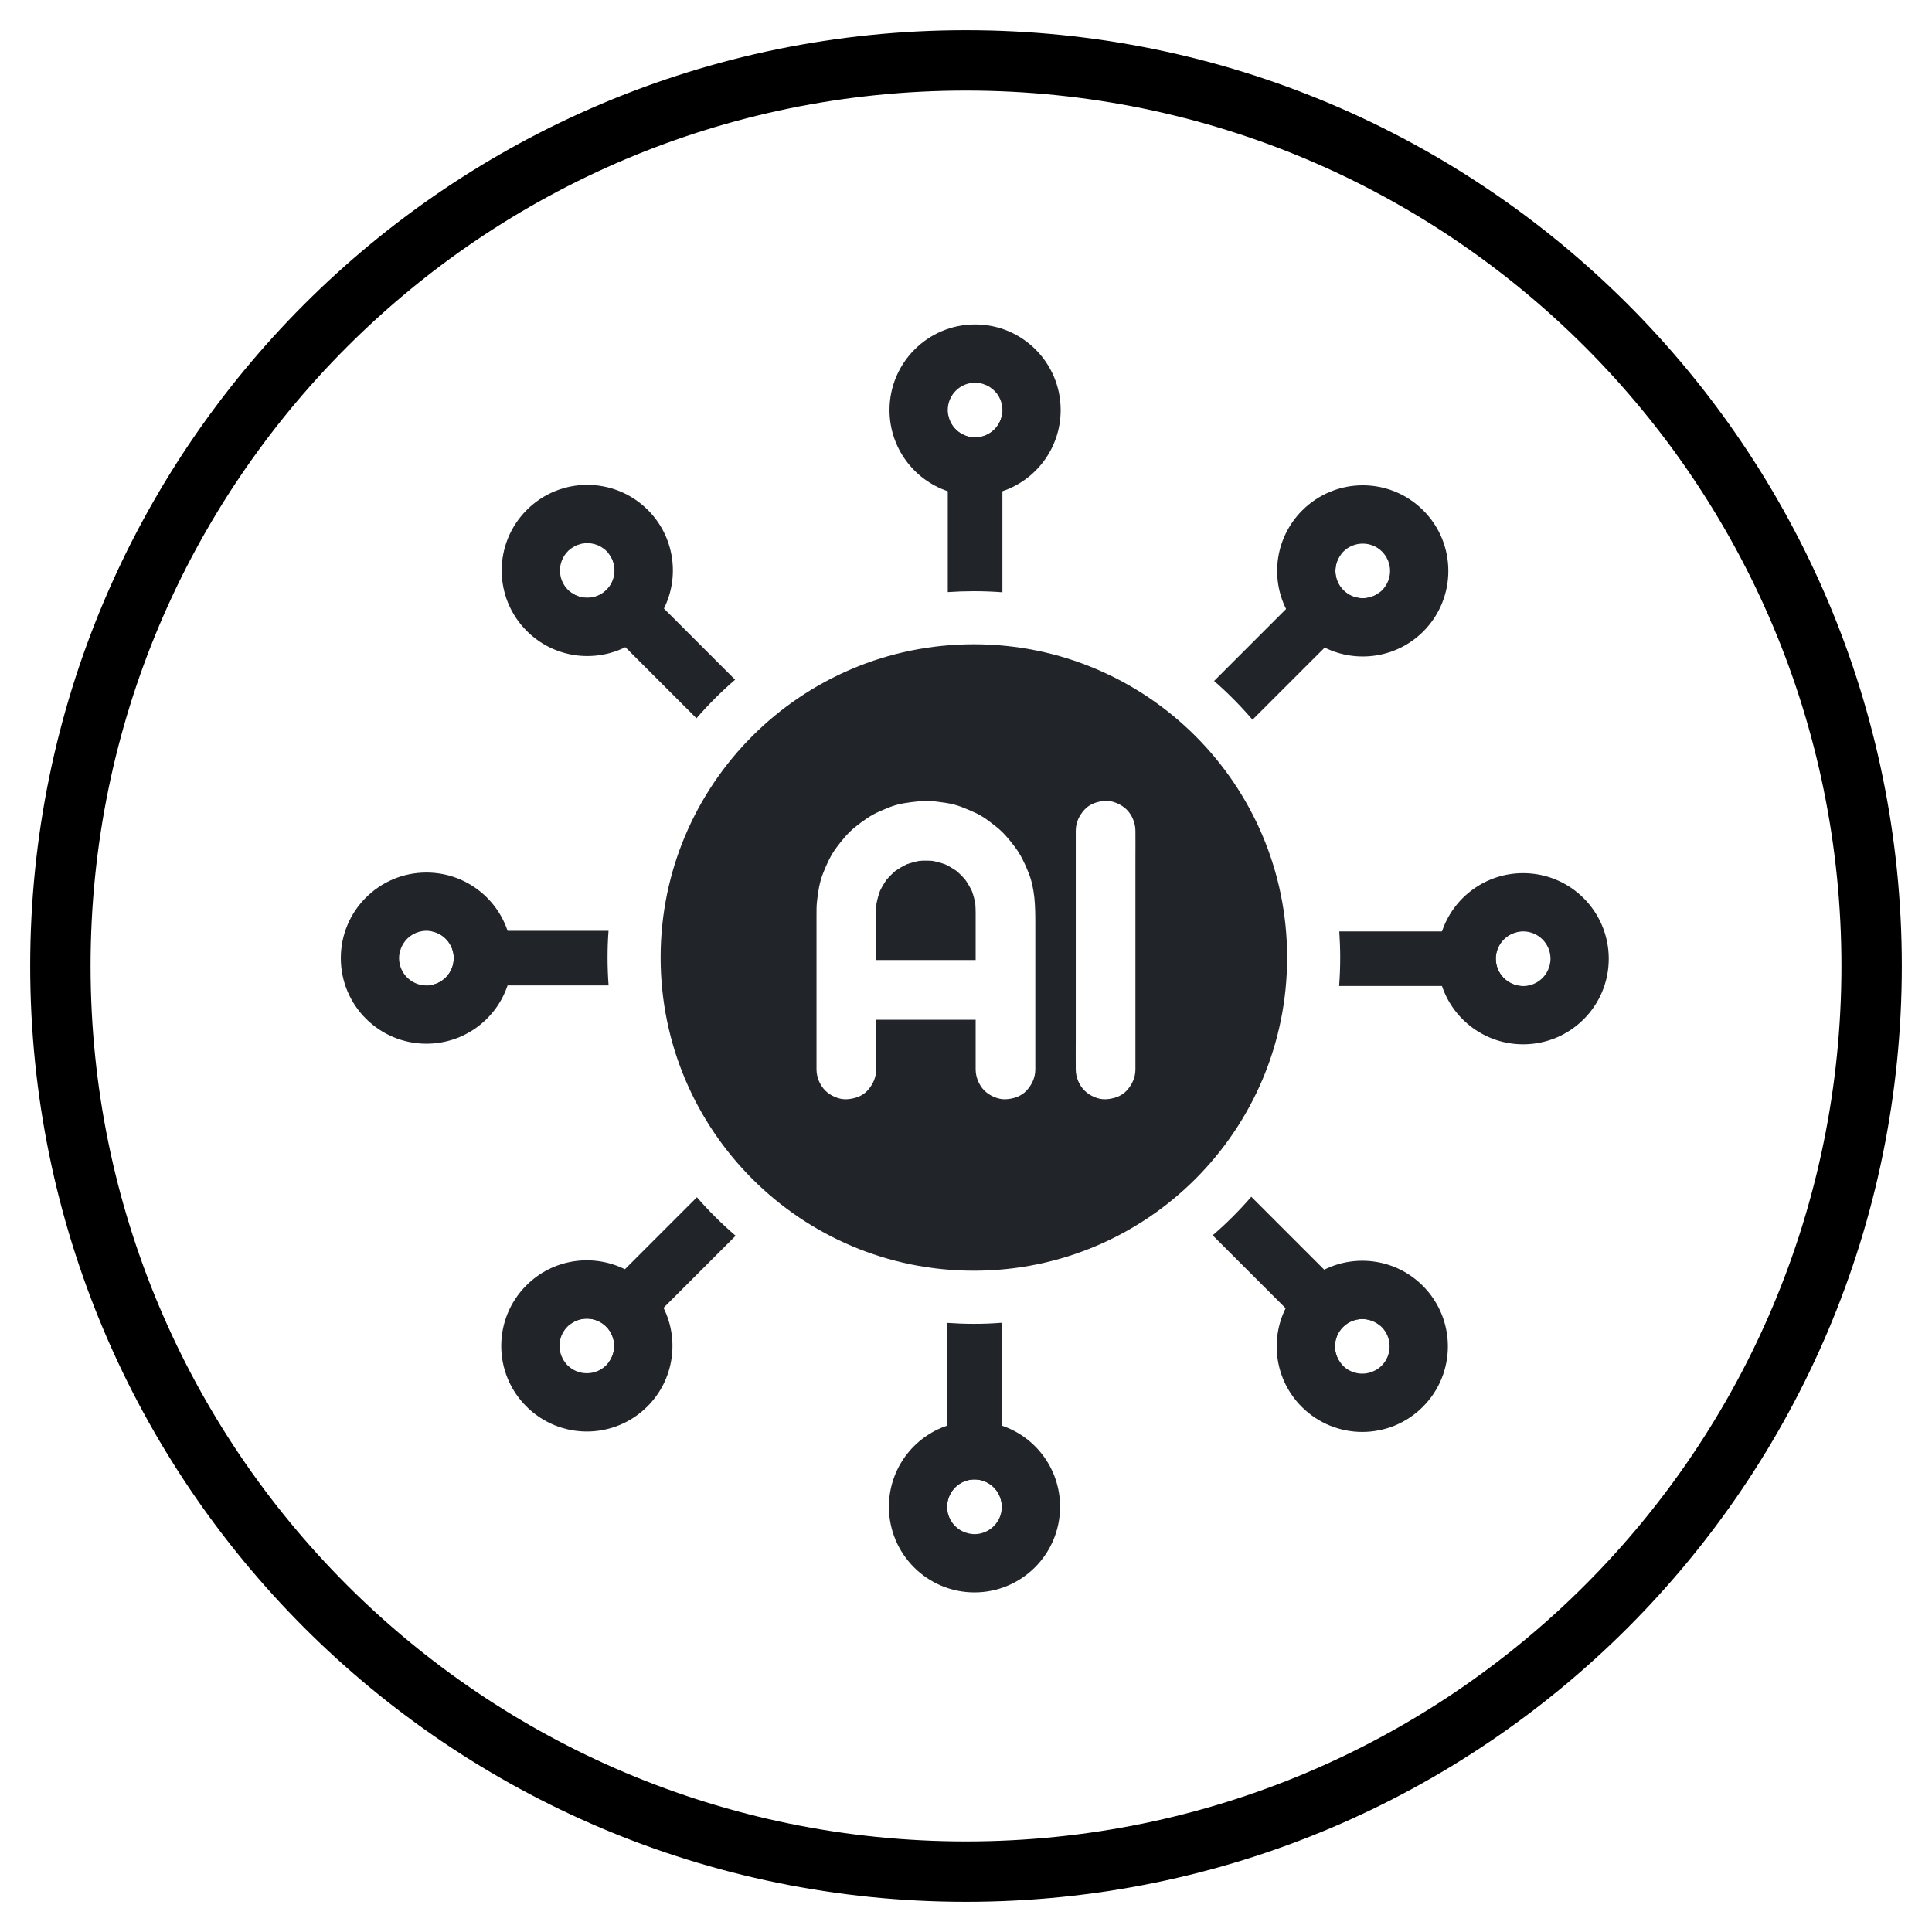 <?xml version="1.0" encoding="UTF-8"?>
<svg width="32px" height="32px" viewBox="0 0 32 32" version="1.1" xmlns="http://www.w3.org/2000/svg" xmlns:xlink="http://www.w3.org/1999/xlink">
    <title>ico 2</title>
    <g id="Page-1" stroke="none" stroke-width="1" fill="none" fill-rule="evenodd">
        <g id="Tein-Soluciones--I" transform="translate(-354, -342)">
            <g id="ENTORNO-DE-USUARIO" transform="translate(49, 136)">
                <g id="Radial" transform="translate(121, 111)">
                    <g id="ico-2" transform="translate(185, 96)">
                        <path d="M30,15 C30,23.285 23.285,30 15,30 C6.715,30 0,23.285 0,15 C0,6.715 6.715,0 15,0 C23.285,0 30,6.715 30,15 Z" id="Stroke-1" stroke="#000000"></path>
                        <path d="M15.603,5.815 C15.591,6.055 15.392,6.245 15.151,6.245 C14.909,6.245 14.71,6.055 14.698,5.815 C14.698,5.808 14.698,5.8 14.698,5.792 C14.698,5.542 14.901,5.339 15.151,5.339 L15.161,5.339 C15.243,5.341 15.319,5.365 15.385,5.405 C15.388,5.407 15.39,5.408 15.392,5.41 C15.519,5.49 15.603,5.631 15.603,5.792 C15.603,5.8 15.603,5.808 15.603,5.815 M15.151,4.374 C14.367,4.374 13.733,5.009 13.733,5.792 C13.733,6.417 14.137,6.948 14.698,7.136 C14.841,7.184 14.992,7.21 15.151,7.21 C15.309,7.21 15.461,7.184 15.603,7.136 C16.164,6.948 16.568,6.417 16.568,5.792 C16.568,5.009 15.934,4.374 15.151,4.374" id="Fill-3" fill="#212529"></path>
                        <path d="M15.385,5.405 C15.319,5.365 15.243,5.341 15.161,5.339 C15.242,5.338 15.319,5.363 15.385,5.405" id="Fill-5" fill="#212529"></path>
                        <path d="M14.688,23.933 C14.7,23.694 14.899,23.504 15.14,23.504 C15.382,23.504 15.581,23.694 15.593,23.933 C15.593,23.941 15.593,23.948 15.593,23.956 C15.593,24.206 15.39,24.41 15.14,24.41 L15.13,24.41 C15.048,24.407 14.972,24.384 14.906,24.343 C14.903,24.342 14.901,24.34 14.899,24.339 C14.772,24.259 14.688,24.117 14.688,23.956 C14.688,23.948 14.688,23.941 14.688,23.933 M15.14,25.375 C15.924,25.375 16.558,24.739 16.558,23.956 C16.558,23.331 16.154,22.801 15.593,22.613 C15.45,22.564 15.299,22.539 15.14,22.539 C14.982,22.539 14.83,22.564 14.688,22.613 C14.127,22.801 13.723,23.331 13.723,23.956 C13.723,24.739 14.357,25.375 15.14,25.375" id="Fill-7" fill="#212529"></path>
                        <path d="M14.906,24.343 C14.972,24.384 15.048,24.407 15.13,24.41 C15.049,24.411 14.972,24.386 14.906,24.343" id="Fill-9" fill="#212529"></path>
                        <path d="M24.205,15.332 C23.965,15.32 23.775,15.121 23.775,14.88 C23.775,14.638 23.965,14.439 24.205,14.427 C24.212,14.427 24.22,14.427 24.228,14.427 C24.478,14.427 24.681,14.63 24.681,14.88 L24.681,14.89 C24.679,14.972 24.655,15.048 24.615,15.114 C24.613,15.117 24.612,15.119 24.61,15.121 C24.53,15.248 24.389,15.332 24.228,15.332 C24.22,15.332 24.212,15.332 24.205,15.332 M25.646,14.88 C25.646,14.096 25.011,13.462 24.228,13.462 C23.603,13.462 23.072,13.866 22.884,14.427 C22.836,14.57 22.81,14.721 22.81,14.88 C22.81,15.038 22.836,15.19 22.884,15.332 C23.072,15.893 23.603,16.297 24.228,16.297 C25.011,16.297 25.646,15.663 25.646,14.88" id="Fill-11" fill="#212529"></path>
                        <path d="M24.615,15.114 C24.655,15.048 24.679,14.972 24.681,14.89 C24.682,14.971 24.657,15.048 24.615,15.114" id="Fill-13" fill="#212529"></path>
                        <path d="M6.086,14.417 C6.326,14.429 6.516,14.628 6.516,14.869 C6.516,15.111 6.326,15.31 6.086,15.322 C6.079,15.322 6.071,15.322 6.063,15.322 C5.813,15.322 5.61,15.119 5.61,14.869 L5.61,14.859 C5.612,14.777 5.636,14.701 5.676,14.635 C5.678,14.632 5.679,14.63 5.681,14.628 C5.761,14.501 5.902,14.417 6.063,14.417 C6.071,14.417 6.079,14.417 6.086,14.417 M4.645,14.869 C4.645,15.653 5.28,16.287 6.063,16.287 C6.688,16.287 7.219,15.883 7.407,15.322 C7.455,15.179 7.481,15.028 7.481,14.869 C7.481,14.711 7.455,14.559 7.407,14.417 C7.219,13.856 6.688,13.452 6.063,13.452 C5.28,13.452 4.645,14.086 4.645,14.869" id="Fill-15" fill="#212529"></path>
                        <path d="M5.676,14.635 C5.636,14.701 5.612,14.777 5.61,14.859 C5.609,14.778 5.634,14.701 5.676,14.635" id="Fill-17" fill="#212529"></path>
                        <path d="M9.063,8.145 C9.224,8.323 9.218,8.598 9.047,8.769 C8.876,8.94 8.602,8.946 8.424,8.785 C8.418,8.78 8.413,8.774 8.407,8.769 C8.231,8.592 8.231,8.305 8.407,8.129 L8.414,8.121 C8.474,8.065 8.545,8.027 8.62,8.009 C8.622,8.008 8.625,8.008 8.628,8.007 C8.774,7.974 8.934,8.015 9.047,8.129 C9.053,8.134 9.058,8.14 9.063,8.145 M7.725,7.446 C7.171,8 7.171,8.898 7.725,9.451 C8.167,9.893 8.828,9.982 9.358,9.719 C9.492,9.652 9.618,9.563 9.73,9.451 C9.842,9.339 9.931,9.214 9.997,9.079 C10.261,8.549 10.172,7.888 9.73,7.446 C9.176,6.893 8.278,6.892 7.725,7.446" id="Fill-19" fill="#212529"></path>
                        <path d="M8.619,8.009 C8.544,8.027 8.473,8.065 8.414,8.122 C8.47,8.063 8.543,8.026 8.619,8.009" id="Fill-21" fill="#212529"></path>
                        <path d="M21.228,21.603 C21.067,21.425 21.073,21.151 21.244,20.98 C21.415,20.809 21.689,20.803 21.867,20.964 C21.873,20.969 21.878,20.974 21.884,20.98 C22.06,21.156 22.06,21.443 21.884,21.62 L21.877,21.627 C21.817,21.684 21.746,21.721 21.671,21.739 C21.669,21.74 21.666,21.74 21.663,21.741 C21.517,21.774 21.357,21.734 21.244,21.62 C21.238,21.614 21.233,21.609 21.228,21.603 M22.566,22.302 C23.12,21.749 23.12,20.851 22.566,20.297 C22.124,19.855 21.463,19.766 20.933,20.03 C20.799,20.096 20.673,20.185 20.561,20.297 C20.449,20.409 20.36,20.535 20.294,20.669 C20.03,21.199 20.119,21.86 20.561,22.302 C21.115,22.856 22.013,22.856 22.566,22.302" id="Fill-23" fill="#212529"></path>
                        <path d="M21.672,21.74 C21.747,21.722 21.818,21.684 21.877,21.627 C21.821,21.686 21.748,21.723 21.672,21.74" id="Fill-25" fill="#212529"></path>
                        <path d="M21.875,8.792 C21.697,8.953 21.422,8.947 21.251,8.776 C21.08,8.605 21.074,8.331 21.235,8.152 C21.24,8.147 21.246,8.142 21.251,8.136 C21.428,7.96 21.715,7.96 21.891,8.136 L21.899,8.143 C21.955,8.203 21.993,8.274 22.011,8.348 C22.012,8.351 22.012,8.354 22.013,8.357 C22.046,8.502 22.005,8.662 21.891,8.776 C21.886,8.781 21.88,8.787 21.875,8.792 M22.574,7.454 C22.02,6.899 21.122,6.9 20.569,7.454 C20.127,7.896 20.038,8.556 20.301,9.086 C20.368,9.221 20.457,9.347 20.569,9.459 C20.681,9.57 20.806,9.659 20.941,9.726 C21.471,9.989 22.132,9.9 22.574,9.459 C23.127,8.905 23.128,8.007 22.574,7.454" id="Fill-27" fill="#212529"></path>
                        <path d="M22.011,8.348 C21.993,8.273 21.955,8.202 21.898,8.143 C21.957,8.199 21.994,8.272 22.011,8.348" id="Fill-29" fill="#212529"></path>
                        <path d="M8.416,20.957 C8.595,20.796 8.869,20.802 9.04,20.973 C9.211,21.144 9.217,21.418 9.056,21.596 C9.051,21.602 9.046,21.607 9.04,21.613 C8.864,21.789 8.576,21.789 8.4,21.613 L8.393,21.606 C8.336,21.546 8.299,21.475 8.28,21.4 C8.28,21.398 8.28,21.395 8.278,21.392 C8.245,21.246 8.286,21.086 8.4,20.973 C8.405,20.967 8.411,20.962 8.416,20.957 M7.718,22.295 C8.271,22.849 9.169,22.849 9.723,22.295 C10.165,21.853 10.254,21.192 9.99,20.662 C9.924,20.528 9.835,20.402 9.723,20.29 C9.611,20.178 9.485,20.089 9.351,20.023 C8.82,19.759 8.159,19.848 7.718,20.29 C7.164,20.844 7.163,21.742 7.718,22.295" id="Fill-31" fill="#212529"></path>
                        <path d="M8.28,21.401 C8.298,21.476 8.336,21.547 8.393,21.606 C8.334,21.55 8.297,21.477 8.28,21.401" id="Fill-33" fill="#212529"></path>
                        <path d="M15.097,13.757 C15.066,13.693 15.03,13.632 14.989,13.573 C14.944,13.52 14.894,13.47 14.841,13.424 C14.782,13.384 14.721,13.348 14.657,13.317 C14.588,13.292 14.518,13.273 14.447,13.259 C14.373,13.253 14.299,13.253 14.225,13.259 C14.154,13.273 14.083,13.292 14.015,13.317 C13.951,13.348 13.89,13.384 13.831,13.424 C13.778,13.47 13.728,13.52 13.683,13.573 C13.642,13.632 13.606,13.693 13.575,13.757 C13.55,13.826 13.531,13.897 13.517,13.969 C13.508,14.09 13.512,14.214 13.512,14.335 L13.512,14.901 L14.758,14.901 L15.16,14.901 L15.16,14.893 L15.16,14.277 C15.16,14.174 15.162,14.071 15.154,13.968 C15.141,13.896 15.122,13.826 15.097,13.757" id="Fill-35" fill="#212529"></path>
                        <path d="M17.806,13.247 L17.806,14.231 L17.806,15.377 L17.806,16.318 L17.806,16.713 C17.806,16.847 17.75,16.966 17.662,17.063 C17.572,17.16 17.44,17.202 17.312,17.207 C17.189,17.213 17.048,17.148 16.963,17.063 C16.873,16.973 16.818,16.84 16.818,16.713 C16.818,16.711 16.818,16.709 16.818,16.706 C16.816,16.546 16.818,16.386 16.818,16.226 L16.818,15.242 L16.818,14.096 L16.818,13.155 L16.818,12.76 C16.818,12.626 16.874,12.507 16.963,12.41 C17.052,12.313 17.184,12.271 17.312,12.265 C17.435,12.26 17.576,12.325 17.662,12.41 C17.751,12.5 17.806,12.633 17.806,12.76 C17.806,12.762 17.806,12.764 17.806,12.767 C17.808,12.927 17.806,13.087 17.806,13.247 L17.806,13.247 Z M16.148,15.203 L16.148,16.227 L16.148,16.713 C16.148,16.847 16.092,16.966 16.003,17.063 C15.914,17.16 15.782,17.202 15.654,17.207 C15.531,17.213 15.39,17.148 15.304,17.063 C15.215,16.973 15.16,16.84 15.16,16.713 L15.16,16.368 L15.16,15.89 L13.914,15.89 L13.512,15.89 L13.512,16.713 C13.512,16.847 13.456,16.966 13.368,17.063 C13.279,17.16 13.146,17.202 13.018,17.207 C12.895,17.213 12.754,17.148 12.669,17.063 C12.579,16.973 12.524,16.84 12.524,16.713 L12.524,16.68 L12.524,16.003 L12.524,14.947 L12.524,14.166 C12.524,14.087 12.523,14.008 12.532,13.929 C12.55,13.767 12.574,13.61 12.635,13.458 C12.694,13.31 12.758,13.167 12.854,13.039 C12.949,12.911 13.047,12.792 13.171,12.693 C13.297,12.593 13.421,12.503 13.569,12.439 C13.66,12.399 13.751,12.359 13.847,12.332 C13.926,12.31 14.006,12.298 14.088,12.287 C14.231,12.268 14.369,12.259 14.513,12.277 C14.614,12.29 14.715,12.302 14.814,12.329 C14.892,12.35 14.965,12.38 15.039,12.412 C15.113,12.443 15.185,12.474 15.254,12.515 C15.338,12.565 15.415,12.625 15.492,12.686 C15.618,12.785 15.716,12.903 15.811,13.03 C15.908,13.159 15.973,13.299 16.033,13.448 C16.143,13.719 16.148,14.008 16.148,14.295 L16.148,15.203 Z M15.13,9.671 C12.265,9.671 9.942,11.994 9.942,14.859 C9.942,17.725 12.265,20.047 15.13,20.047 C17.996,20.047 20.319,17.725 20.319,14.859 C20.319,11.994 17.996,9.671 15.13,9.671 L15.13,9.671 Z" id="Fill-37" fill="#212529"></path>
                        <path d="M15.13,8.792 C15.289,8.792 15.447,8.798 15.603,8.81 L15.603,5.816 C15.59,6.055 15.392,6.245 15.15,6.245 C14.909,6.245 14.71,6.055 14.698,5.816 L14.698,8.807 C14.841,8.797 14.985,8.792 15.13,8.792" id="Fill-39" fill="#212529"></path>
                        <path d="M19.109,10.279 C19.337,10.477 19.549,10.692 19.745,10.921 L21.875,8.792 C21.697,8.953 21.422,8.947 21.251,8.776 C21.08,8.605 21.074,8.331 21.235,8.153 L19.109,10.279 Z" id="Fill-41" fill="#212529"></path>
                        <path d="M23.775,14.879 C23.775,14.638 23.965,14.439 24.204,14.427 L21.185,14.427 C21.184,14.427 21.183,14.427 21.183,14.427 C21.192,14.57 21.198,14.714 21.198,14.859 C21.198,15.018 21.192,15.175 21.18,15.331 C21.181,15.331 21.183,15.331 21.185,15.331 L24.204,15.331 C23.965,15.319 23.775,15.121 23.775,14.879" id="Fill-43" fill="#212529"></path>
                        <path d="M19.732,18.829 C19.73,18.826 19.727,18.824 19.725,18.822 C19.528,19.05 19.314,19.264 19.086,19.46 C19.088,19.463 19.09,19.466 19.093,19.468 L21.228,21.603 C21.067,21.425 21.073,21.151 21.244,20.98 C21.415,20.809 21.689,20.803 21.867,20.964 L19.732,18.829 Z" id="Fill-45" fill="#212529"></path>
                        <path d="M15.13,20.927 C14.982,20.927 14.834,20.921 14.688,20.911 C14.688,20.912 14.688,20.913 14.688,20.914 L14.688,23.934 C14.7,23.694 14.899,23.504 15.14,23.504 C15.382,23.504 15.58,23.694 15.592,23.934 L15.592,20.914 C15.592,20.912 15.592,20.911 15.592,20.909 C15.44,20.921 15.286,20.927 15.13,20.927" id="Fill-47" fill="#212529"></path>
                        <path d="M11.184,19.468 C10.955,19.271 10.74,19.058 10.543,18.83 L8.416,20.957 C8.594,20.796 8.869,20.802 9.04,20.973 C9.211,21.144 9.217,21.418 9.056,21.596 L11.184,19.468 Z" id="Fill-49" fill="#212529"></path>
                        <path d="M6.086,15.322 L9.08,15.322 C9.069,15.169 9.063,15.015 9.063,14.86 C9.063,14.711 9.068,14.563 9.079,14.417 L6.086,14.417 C6.326,14.429 6.516,14.628 6.516,14.87 C6.516,15.111 6.326,15.31 6.086,15.322" id="Fill-51" fill="#212529"></path>
                        <path d="M11.176,10.258 L9.063,8.146 C9.224,8.324 9.218,8.598 9.047,8.769 C8.876,8.94 8.602,8.946 8.424,8.785 L10.536,10.897 C10.733,10.669 10.947,10.455 11.176,10.258" id="Fill-53" fill="#212529"></path>
                    </g>
                </g>
            </g>
        </g>
    </g>
</svg>